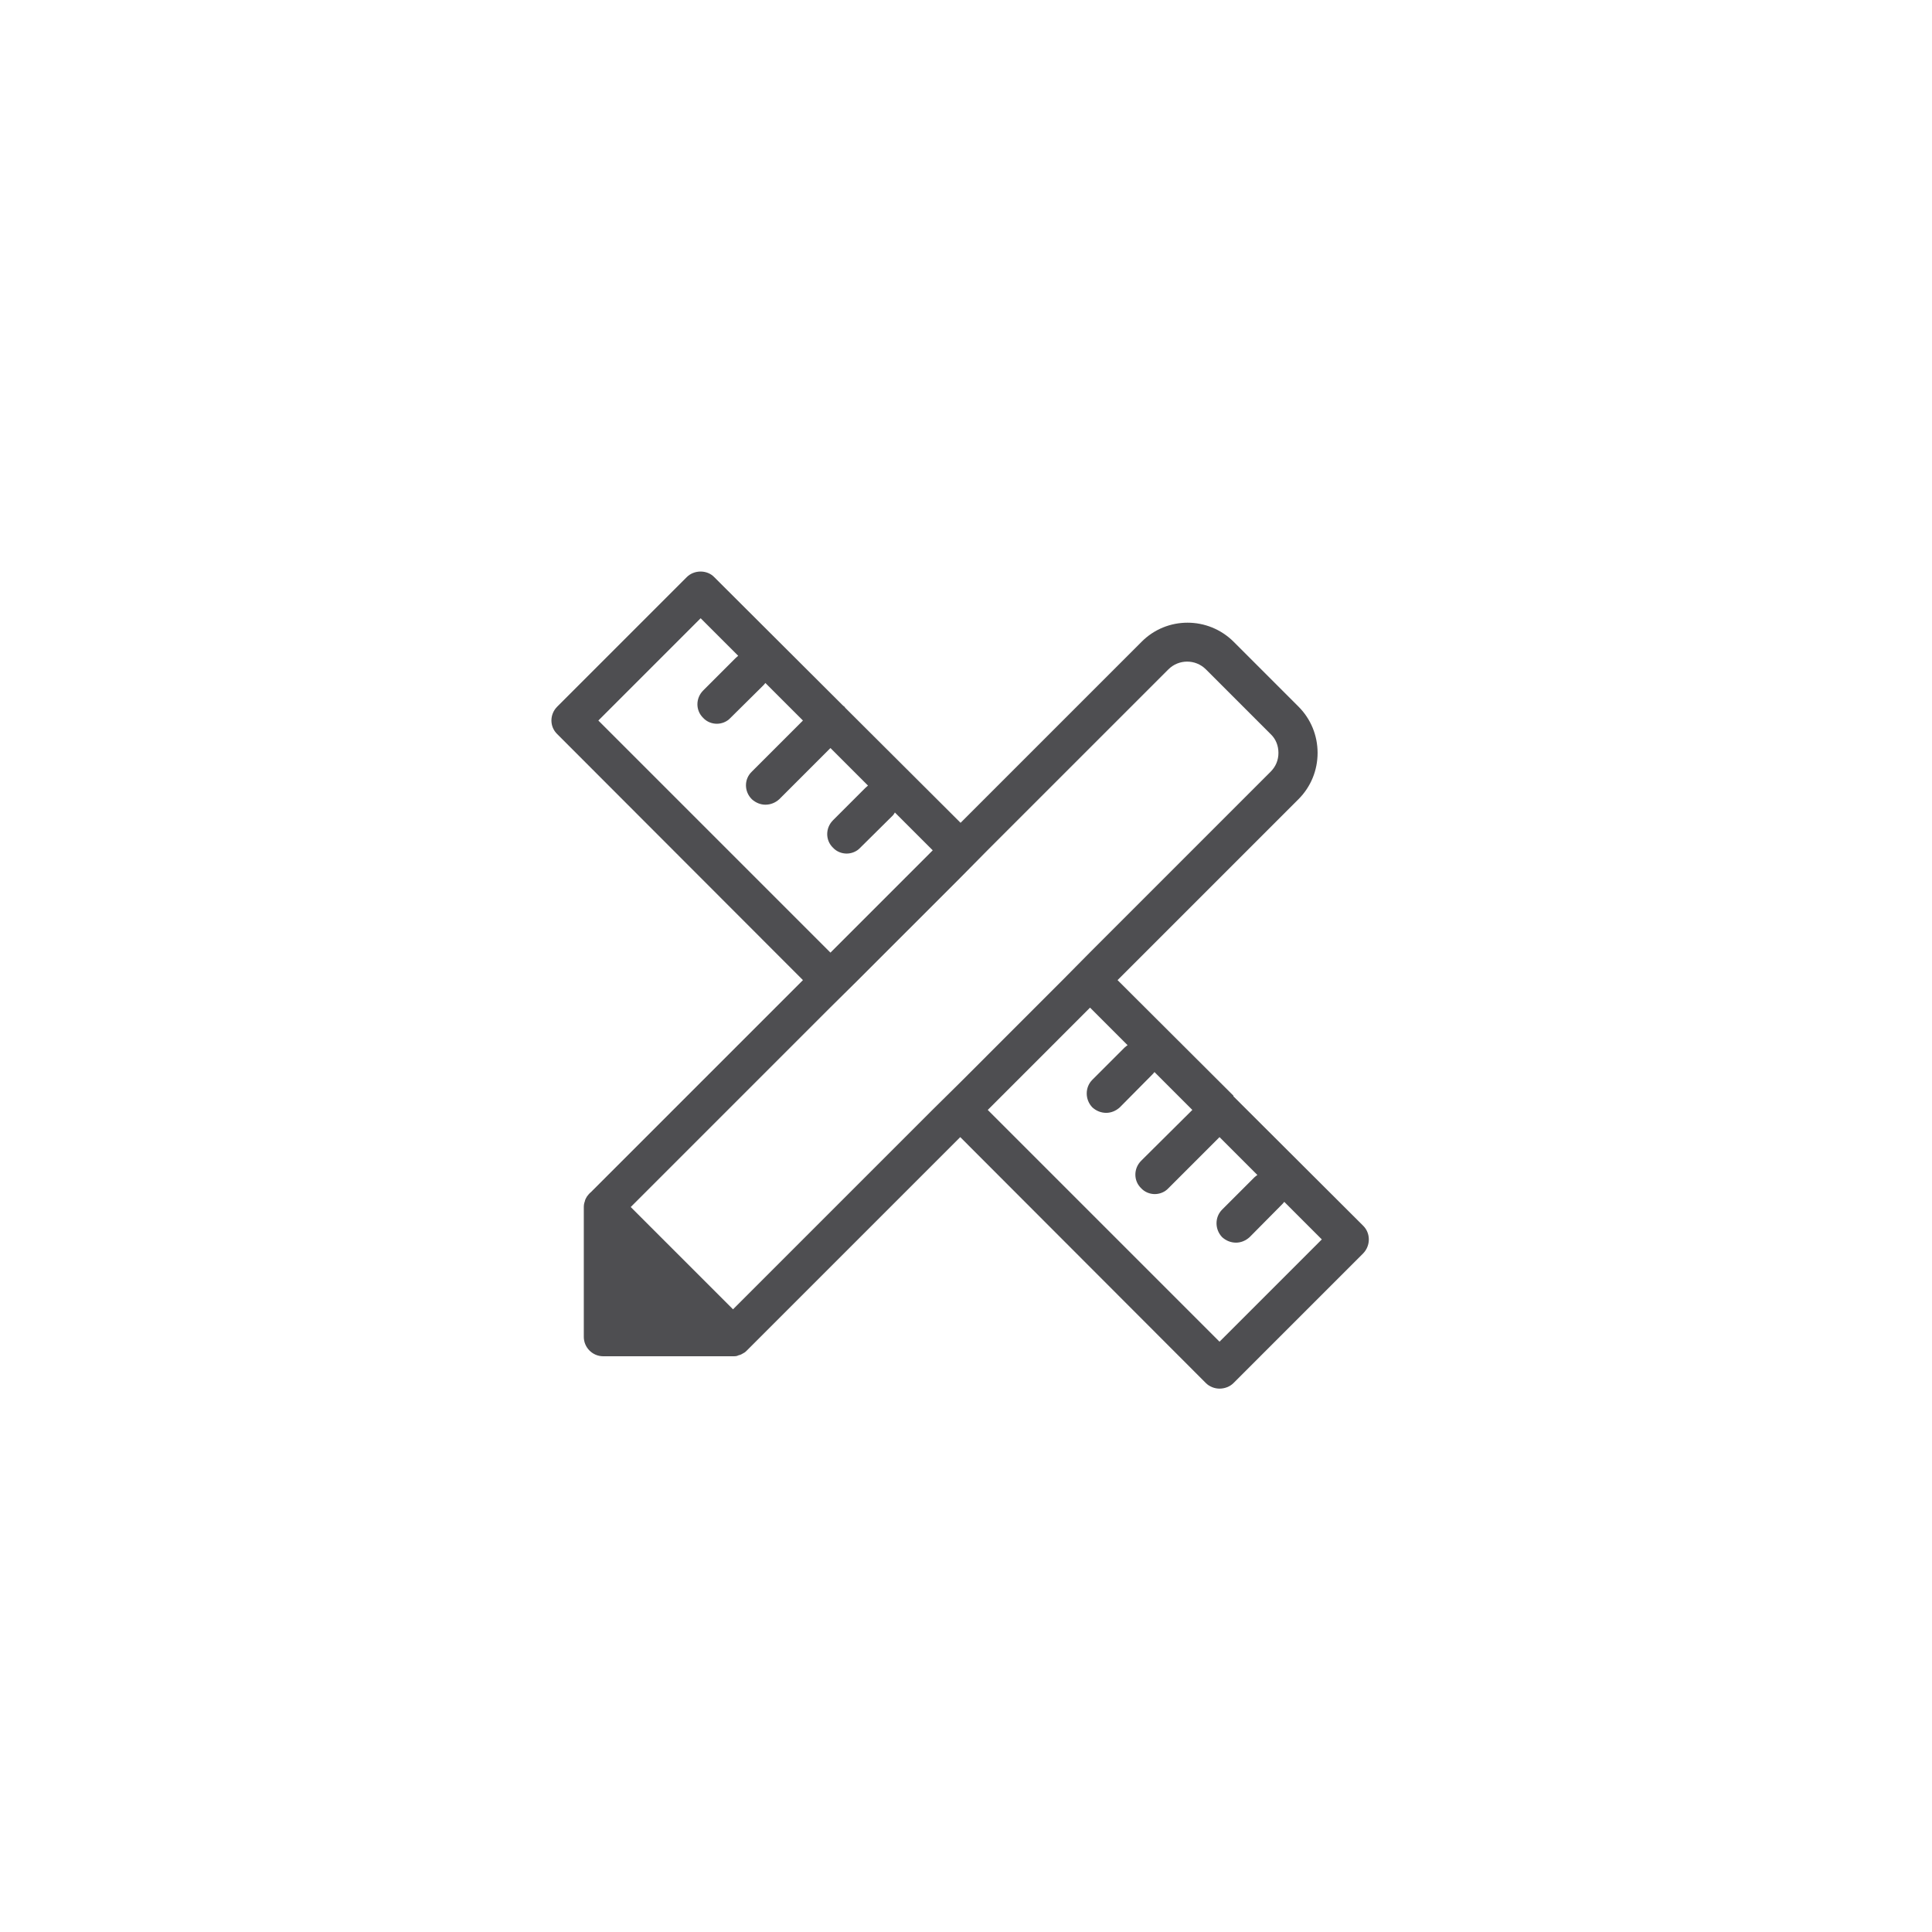 <svg width="120" height="120" viewBox="0 0 120 120" fill="none" xmlns="http://www.w3.org/2000/svg">
<g clip-path="url(#clip0_5711_25419)">
<path d="M84.673 76.137L76.611 68.095V68.055L69.414 60.877L80.652 49.639C81.416 48.875 81.838 47.849 81.838 46.764C81.838 45.678 81.416 44.653 80.652 43.889L76.631 39.868C75.043 38.279 72.47 38.279 70.901 39.868L59.663 51.106L52.505 43.969C52.505 43.969 52.465 43.909 52.445 43.889C52.425 43.869 52.405 43.849 52.385 43.849L44.363 35.847C43.92 35.384 43.116 35.384 42.654 35.847L34.612 43.889C34.129 44.371 34.129 45.135 34.612 45.598L49.872 60.877L36.703 74.046C36.602 74.127 36.542 74.207 36.462 74.308C36.401 74.408 36.341 74.509 36.321 74.629C36.281 74.73 36.261 74.85 36.261 74.971V83.033C36.261 83.697 36.803 84.24 37.467 84.24H45.529C45.65 84.24 45.77 84.24 45.871 84.179C45.991 84.159 46.092 84.099 46.192 84.038C46.273 83.998 46.333 83.938 46.393 83.878L59.643 70.628L74.902 85.908C75.123 86.129 75.445 86.25 75.747 86.25C76.068 86.25 76.39 86.129 76.611 85.908L84.673 77.846C85.136 77.364 85.136 76.6 84.673 76.137ZM37.165 44.753L43.518 38.4L45.851 40.732C45.851 40.732 45.73 40.833 45.69 40.873L43.679 42.884C43.197 43.366 43.197 44.13 43.679 44.593C43.9 44.834 44.222 44.954 44.524 44.954C44.825 44.954 45.147 44.834 45.368 44.593L47.399 42.582C47.399 42.582 47.499 42.481 47.539 42.421L49.872 44.753L46.695 47.93C46.212 48.392 46.212 49.156 46.695 49.639C46.936 49.86 47.238 49.981 47.539 49.981C47.861 49.981 48.163 49.86 48.404 49.639L51.581 46.462L53.913 48.794C53.913 48.794 53.792 48.895 53.752 48.935L51.741 50.946C51.259 51.428 51.259 52.192 51.741 52.655C51.962 52.896 52.284 53.017 52.586 53.017C52.887 53.017 53.209 52.896 53.43 52.655L55.461 50.644C55.461 50.644 55.561 50.523 55.581 50.463L57.934 52.815L51.581 59.169L37.165 44.753ZM57.934 68.919L45.529 81.324L39.176 74.971L51.581 62.566L53.289 60.877L59.643 54.524L61.331 52.815L72.57 41.577C73.213 40.933 74.259 40.933 74.902 41.577L78.923 45.598C79.245 45.899 79.406 46.322 79.406 46.764C79.406 47.206 79.245 47.608 78.923 47.93L67.685 59.169L65.996 60.877L59.643 67.231L57.934 68.919ZM75.747 83.335L61.352 68.94L67.705 62.586L70.037 64.919C70.037 64.919 69.916 64.999 69.856 65.059L67.845 67.07C67.383 67.532 67.383 68.296 67.845 68.779C68.087 69 68.388 69.121 68.71 69.121C69.011 69.121 69.313 69 69.554 68.779L71.565 66.748C71.565 66.748 71.665 66.648 71.706 66.587L74.058 68.94L70.881 72.096C70.399 72.579 70.399 73.343 70.881 73.805C71.102 74.046 71.424 74.167 71.726 74.167C72.027 74.167 72.349 74.046 72.57 73.805L75.747 70.628L78.099 72.981C78.099 72.981 77.978 73.061 77.918 73.121L75.907 75.132C75.445 75.594 75.445 76.358 75.907 76.841C76.149 77.062 76.45 77.183 76.772 77.183C77.074 77.183 77.375 77.062 77.616 76.841L79.627 74.81C79.627 74.81 79.728 74.71 79.768 74.649L82.1 76.982L75.747 83.335Z" fill="#4E4E51"/>
</g>
<defs>
<clipPath id="clip0_5711_25419">
<rect width="120" height="120" rx="60" fill="white"/>
</clipPath>
</defs>
</svg>
